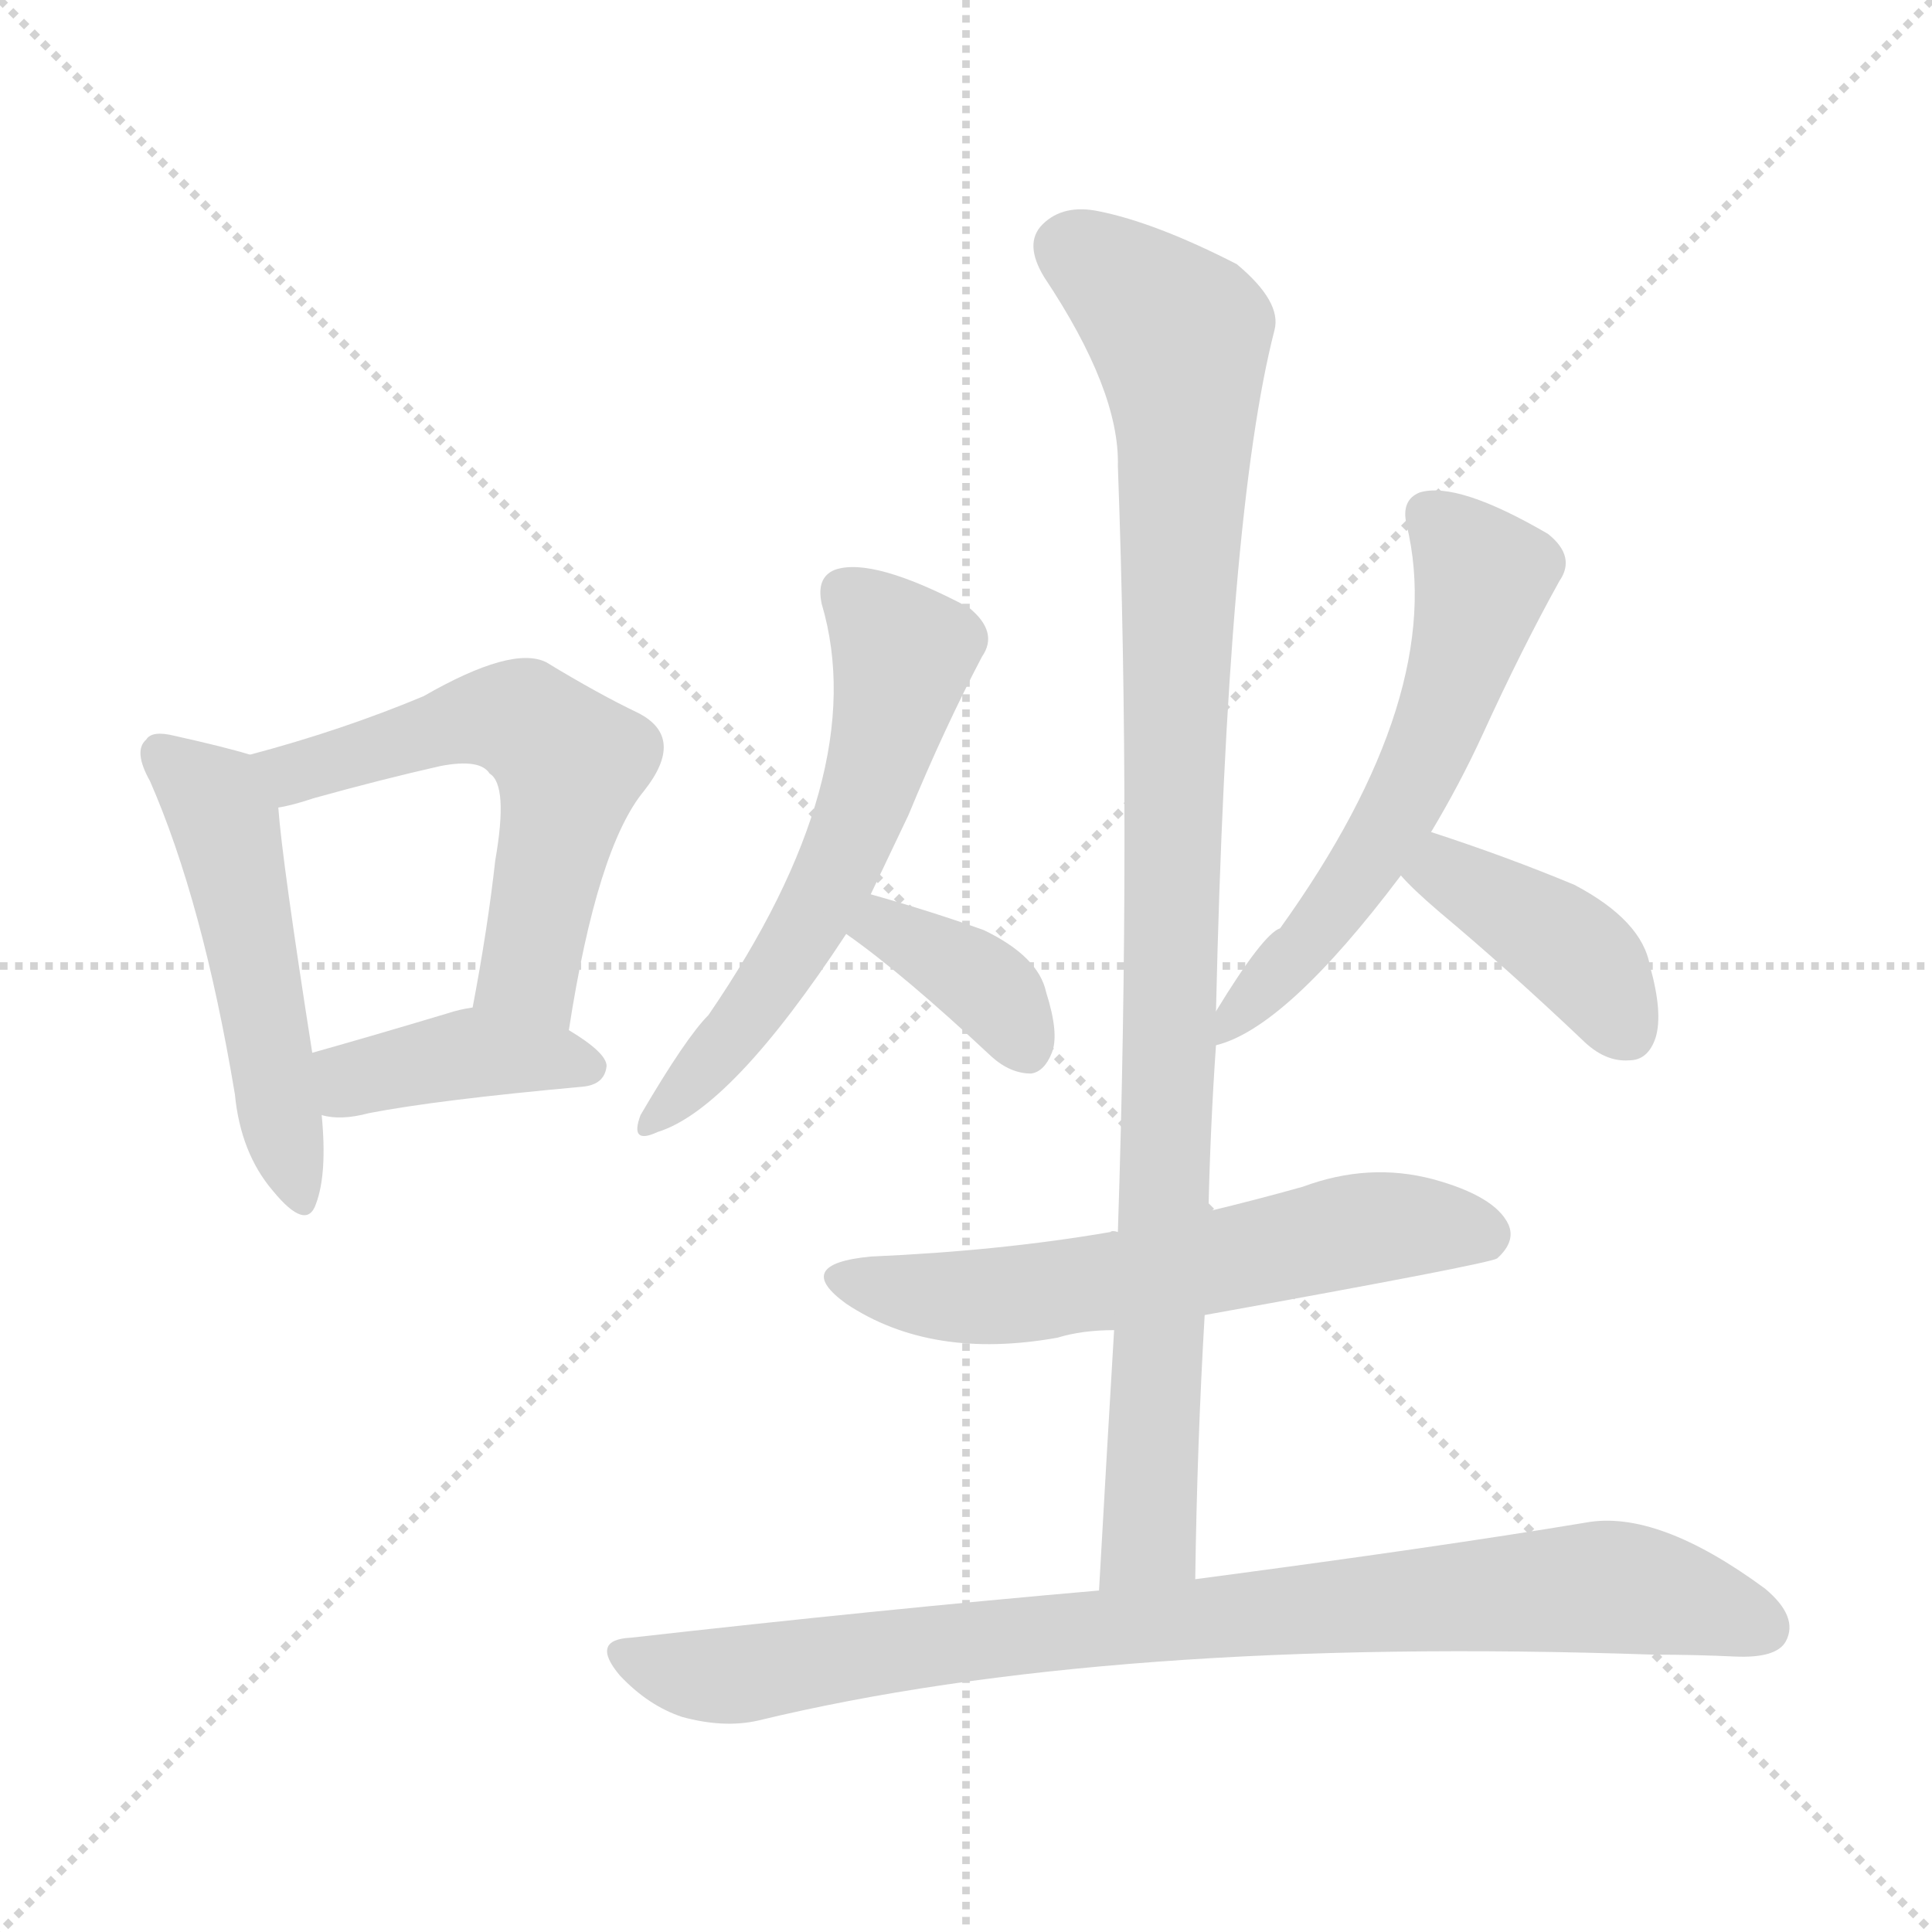<svg version="1.1" viewBox="0 0 1024 1024" xmlns="http://www.w3.org/2000/svg">
  <g stroke="lightgray" stroke-dasharray="1,1" stroke-width="1" transform="scale(4, 4)">
    <line x1="0" y1="0" x2="256" y2="256"></line>
    <line x1="256" y1="0" x2="0" y2="256"></line>
    <line x1="128" y1="0" x2="128" y2="256"></line>
    <line x1="0" y1="128" x2="256" y2="128"></line>
  </g>
<g transform="scale(1, -1) translate(0, -900)">
   <style type="text/css">
    @keyframes keyframes0 {
      from {
       stroke: blue;
       stroke-dashoffset: 505;
       stroke-width: 128;
       }
       62% {
       animation-timing-function: step-end;
       stroke: blue;
       stroke-dashoffset: 0;
       stroke-width: 128;
       }
       to {
       stroke: black;
       stroke-width: 1024;
       }
       }
       #make-me-a-hanzi-animation-0 {
         animation: keyframes0 0.661s both;
         animation-delay: 0s;
         animation-timing-function: linear;
       }
    @keyframes keyframes1 {
      from {
       stroke: blue;
       stroke-dashoffset: 569;
       stroke-width: 128;
       }
       65% {
       animation-timing-function: step-end;
       stroke: blue;
       stroke-dashoffset: 0;
       stroke-width: 128;
       }
       to {
       stroke: black;
       stroke-width: 1024;
       }
       }
       #make-me-a-hanzi-animation-1 {
         animation: keyframes1 0.713s both;
         animation-delay: 0.661s;
         animation-timing-function: linear;
       }
    @keyframes keyframes2 {
      from {
       stroke: blue;
       stroke-dashoffset: 399;
       stroke-width: 128;
       }
       56% {
       animation-timing-function: step-end;
       stroke: blue;
       stroke-dashoffset: 0;
       stroke-width: 128;
       }
       to {
       stroke: black;
       stroke-width: 1024;
       }
       }
       #make-me-a-hanzi-animation-2 {
         animation: keyframes2 0.575s both;
         animation-delay: 1.374s;
         animation-timing-function: linear;
       }
    @keyframes keyframes3 {
      from {
       stroke: blue;
       stroke-dashoffset: 580;
       stroke-width: 128;
       }
       65% {
       animation-timing-function: step-end;
       stroke: blue;
       stroke-dashoffset: 0;
       stroke-width: 128;
       }
       to {
       stroke: black;
       stroke-width: 1024;
       }
       }
       #make-me-a-hanzi-animation-3 {
         animation: keyframes3 0.722s both;
         animation-delay: 1.949s;
         animation-timing-function: linear;
       }
    @keyframes keyframes4 {
      from {
       stroke: blue;
       stroke-dashoffset: 368;
       stroke-width: 128;
       }
       55% {
       animation-timing-function: step-end;
       stroke: blue;
       stroke-dashoffset: 0;
       stroke-width: 128;
       }
       to {
       stroke: black;
       stroke-width: 1024;
       }
       }
       #make-me-a-hanzi-animation-4 {
         animation: keyframes4 0.549s both;
         animation-delay: 2.671s;
         animation-timing-function: linear;
       }
    @keyframes keyframes5 {
      from {
       stroke: blue;
       stroke-dashoffset: 583;
       stroke-width: 128;
       }
       65% {
       animation-timing-function: step-end;
       stroke: blue;
       stroke-dashoffset: 0;
       stroke-width: 128;
       }
       to {
       stroke: black;
       stroke-width: 1024;
       }
       }
       #make-me-a-hanzi-animation-5 {
         animation: keyframes5 0.724s both;
         animation-delay: 3.22s;
         animation-timing-function: linear;
       }
    @keyframes keyframes6 {
      from {
       stroke: blue;
       stroke-dashoffset: 401;
       stroke-width: 128;
       }
       57% {
       animation-timing-function: step-end;
       stroke: blue;
       stroke-dashoffset: 0;
       stroke-width: 128;
       }
       to {
       stroke: black;
       stroke-width: 1024;
       }
       }
       #make-me-a-hanzi-animation-6 {
         animation: keyframes6 0.576s both;
         animation-delay: 3.945s;
         animation-timing-function: linear;
       }
    @keyframes keyframes7 {
      from {
       stroke: blue;
       stroke-dashoffset: 599;
       stroke-width: 128;
       }
       66% {
       animation-timing-function: step-end;
       stroke: blue;
       stroke-dashoffset: 0;
       stroke-width: 128;
       }
       to {
       stroke: black;
       stroke-width: 1024;
       }
       }
       #make-me-a-hanzi-animation-7 {
         animation: keyframes7 0.737s both;
         animation-delay: 4.521s;
         animation-timing-function: linear;
       }
    @keyframes keyframes8 {
      from {
       stroke: blue;
       stroke-dashoffset: 996;
       stroke-width: 128;
       }
       76% {
       animation-timing-function: step-end;
       stroke: blue;
       stroke-dashoffset: 0;
       stroke-width: 128;
       }
       to {
       stroke: black;
       stroke-width: 1024;
       }
       }
       #make-me-a-hanzi-animation-8 {
         animation: keyframes8 1.061s both;
         animation-delay: 5.258s;
         animation-timing-function: linear;
       }
    @keyframes keyframes9 {
      from {
       stroke: blue;
       stroke-dashoffset: 866;
       stroke-width: 128;
       }
       74% {
       animation-timing-function: step-end;
       stroke: blue;
       stroke-dashoffset: 0;
       stroke-width: 128;
       }
       to {
       stroke: black;
       stroke-width: 1024;
       }
       }
       #make-me-a-hanzi-animation-9 {
         animation: keyframes9 0.955s both;
         animation-delay: 6.319s;
         animation-timing-function: linear;
       }
</style>
<path d="M 132.5 500.0 Q 119.5 504.0 92.5 510.0 Q 80.5 513.0 77.5 508.0 Q 70.5 502.0 79.5 486.0 Q 107.5 422.0 124.5 320.0 Q 127.5 289.0 144.5 269.0 Q 162.5 247.0 167.5 262.0 Q 173.5 278.0 170.5 309.0 L 165.5 342.0 Q 149.5 444.0 147.5 472.0 C 145.5 496.0 145.5 496.0 132.5 500.0 Z" fill="lightgray"></path> 
<path d="M 301.5 354.0 Q 316.5 451.0 341.5 481.0 Q 363.5 509.0 338.5 522.0 Q 317.5 532.0 289.5 549.0 Q 271.5 558.0 224.5 531.0 Q 181.5 513.0 132.5 500.0 C 103.5 492.0 118.5 465.0 147.5 472.0 Q 154.5 473.0 166.5 477.0 Q 202.5 487.0 233.5 494.0 Q 254.5 498.0 259.5 490.0 Q 269.5 484.0 262.5 444.0 Q 258.5 408.0 250.5 366.0 C 245.5 337.0 296.5 324.0 301.5 354.0 Z" fill="lightgray"></path> 
<path d="M 170.5 309.0 Q 180.5 306.0 195.5 310.0 Q 231.5 317.0 308.5 324.0 Q 320.5 325.0 321.5 335.0 Q 321.5 342.0 301.5 354.0 C 276.5 370.0 275.5 370.0 250.5 366.0 Q 243.5 365.0 237.5 363.0 Q 197.5 351.0 165.5 342.0 C 136.5 334.0 141.5 315.0 170.5 309.0 Z" fill="lightgray"></path> 
<path d="M 461.5 426.0 Q 471.5 447.0 481.5 468.0 Q 500.5 514.0 520.5 552.0 Q 529.5 565.0 513.5 578.0 Q 462.5 605.0 442.5 598.0 Q 432.5 594.0 435.5 580.0 Q 462.5 489.0 375.5 362.0 Q 363.5 350.0 339.5 309.0 Q 333.5 293.0 348.5 300.0 Q 387.5 312.0 448.5 405.0 L 461.5 426.0 Z" fill="lightgray"></path> 
<path d="M 448.5 405.0 Q 478.5 384.0 525.5 340.0 Q 535.5 331.0 546.5 331.0 Q 553.5 332.0 557.5 342.0 Q 561.5 352.0 554.5 374.0 Q 550.5 393.0 521.5 407.0 Q 493.5 417.0 461.5 426.0 C 432.5 434.0 424.5 422.0 448.5 405.0 Z" fill="lightgray"></path> 
<path d="M 644.5 346.0 Q 681.5 355.0 742.5 436.0 L 758.5 459.0 Q 773.5 484.0 785.5 510.0 Q 806.5 556.0 826.5 592.0 Q 835.5 605.0 820.5 617.0 Q 772.5 645.0 752.5 639.0 Q 742.5 635.0 745.5 622.0 Q 767.5 532.0 678.5 408.0 Q 669.5 405.0 644.5 364.0 C 630.5 341.0 630.5 341.0 644.5 346.0 Z" fill="lightgray"></path> 
<path d="M 742.5 436.0 Q 748.5 429.0 762.5 417.0 Q 799.5 386.0 838.5 349.0 Q 850.5 337.0 863.5 338.0 Q 873.5 338.0 877.5 350.0 Q 881.5 363.0 874.5 388.0 Q 870.5 412.0 834.5 431.0 Q 798.5 446.0 758.5 459.0 C 729.5 468.0 722.5 458.0 742.5 436.0 Z" fill="lightgray"></path> 
<path d="M 638.5 203.0 Q 788.5 230.0 793.5 233.0 Q 803.5 242.0 799.5 251.0 Q 792.5 266.0 759.5 275.0 Q 725.5 284.0 690.5 271.0 Q 665.5 264.0 640.5 258.0 L 592.5 247.0 Q 589.5 248.0 588.5 247.0 Q 530.5 237.0 461.5 234.0 Q 419.5 230.0 448.5 209.0 Q 493.5 179.0 560.5 191.0 Q 573.5 195.0 590.5 195.0 L 638.5 203.0 Z" fill="lightgray"></path> 
<path d="M 633.5 63.0 Q 634.5 135.0 638.5 203.0 L 640.5 258.0 Q 641.5 303.0 644.5 346.0 L 644.5 364.0 Q 650.5 628.0 675.5 725.0 Q 679.5 740.0 655.5 760.0 Q 612.5 782.0 582.5 788.0 Q 563.5 792.0 552.5 781.0 Q 542.5 771.0 553.5 753.0 Q 593.5 693.0 592.5 653.0 Q 599.5 461.0 592.5 247.0 L 590.5 195.0 Q 586.5 128.0 582.5 57.0 C 580.5 27.0 632.5 33.0 633.5 63.0 Z" fill="lightgray"></path> 
<path d="M 582.5 57.0 Q 467.5 47.0 334.5 32.0 Q 312.5 31.0 328.5 12.0 Q 343.5 -4.0 361.5 -10.0 Q 383.5 -16.0 401.5 -12.0 Q 587.5 33.0 876.5 23.0 Q 898.5 23.0 919.5 22.0 Q 941.5 21.0 946.5 30.0 Q 953.5 43.0 935.5 58.0 Q 878.5 100.0 840.5 93.0 Q 762.5 80.0 633.5 63.0 L 582.5 57.0 Z" fill="lightgray"></path> 
      <clipPath id="make-me-a-hanzi-clip-0">
      <path d="M 132.5 500.0 Q 119.5 504.0 92.5 510.0 Q 80.5 513.0 77.5 508.0 Q 70.5 502.0 79.5 486.0 Q 107.5 422.0 124.5 320.0 Q 127.5 289.0 144.5 269.0 Q 162.5 247.0 167.5 262.0 Q 173.5 278.0 170.5 309.0 L 165.5 342.0 Q 149.5 444.0 147.5 472.0 C 145.5 496.0 145.5 496.0 132.5 500.0 Z" fill="lightgray"></path>
      </clipPath>
      <path clip-path="url(#make-me-a-hanzi-clip-0)" d="M 86.5 500.0 L 113.5 476.0 L 118.5 464.0 L 156.5 268.0 " fill="none" id="make-me-a-hanzi-animation-0" stroke-dasharray="377 754" stroke-linecap="round"></path>

      <clipPath id="make-me-a-hanzi-clip-1">
      <path d="M 301.5 354.0 Q 316.5 451.0 341.5 481.0 Q 363.5 509.0 338.5 522.0 Q 317.5 532.0 289.5 549.0 Q 271.5 558.0 224.5 531.0 Q 181.5 513.0 132.5 500.0 C 103.5 492.0 118.5 465.0 147.5 472.0 Q 154.5 473.0 166.5 477.0 Q 202.5 487.0 233.5 494.0 Q 254.5 498.0 259.5 490.0 Q 269.5 484.0 262.5 444.0 Q 258.5 408.0 250.5 366.0 C 245.5 337.0 296.5 324.0 301.5 354.0 Z" fill="lightgray"></path>
      </clipPath>
      <path clip-path="url(#make-me-a-hanzi-clip-1)" d="M 141.5 496.0 L 157.5 491.0 L 243.5 517.0 L 279.5 517.0 L 302.5 496.0 L 280.5 387.0 L 297.5 365.0 " fill="none" id="make-me-a-hanzi-animation-1" stroke-dasharray="441 882" stroke-linecap="round"></path>

      <clipPath id="make-me-a-hanzi-clip-2">
      <path d="M 170.5 309.0 Q 180.5 306.0 195.5 310.0 Q 231.5 317.0 308.5 324.0 Q 320.5 325.0 321.5 335.0 Q 321.5 342.0 301.5 354.0 C 276.5 370.0 275.5 370.0 250.5 366.0 Q 243.5 365.0 237.5 363.0 Q 197.5 351.0 165.5 342.0 C 136.5 334.0 141.5 315.0 170.5 309.0 Z" fill="lightgray"></path>
      </clipPath>
      <path clip-path="url(#make-me-a-hanzi-clip-2)" d="M 173.5 338.0 L 185.5 328.0 L 251.5 342.0 L 311.5 335.0 " fill="none" id="make-me-a-hanzi-animation-2" stroke-dasharray="271 542" stroke-linecap="round"></path>

      <clipPath id="make-me-a-hanzi-clip-3">
      <path d="M 461.5 426.0 Q 471.5 447.0 481.5 468.0 Q 500.5 514.0 520.5 552.0 Q 529.5 565.0 513.5 578.0 Q 462.5 605.0 442.5 598.0 Q 432.5 594.0 435.5 580.0 Q 462.5 489.0 375.5 362.0 Q 363.5 350.0 339.5 309.0 Q 333.5 293.0 348.5 300.0 Q 387.5 312.0 448.5 405.0 L 461.5 426.0 Z" fill="lightgray"></path>
      </clipPath>
      <path clip-path="url(#make-me-a-hanzi-clip-3)" d="M 448.5 585.0 L 478.5 553.0 L 456.5 471.0 L 416.5 389.0 L 349.5 310.0 " fill="none" id="make-me-a-hanzi-animation-3" stroke-dasharray="452 904" stroke-linecap="round"></path>

      <clipPath id="make-me-a-hanzi-clip-4">
      <path d="M 448.5 405.0 Q 478.5 384.0 525.5 340.0 Q 535.5 331.0 546.5 331.0 Q 553.5 332.0 557.5 342.0 Q 561.5 352.0 554.5 374.0 Q 550.5 393.0 521.5 407.0 Q 493.5 417.0 461.5 426.0 C 432.5 434.0 424.5 422.0 448.5 405.0 Z" fill="lightgray"></path>
      </clipPath>
      <path clip-path="url(#make-me-a-hanzi-clip-4)" d="M 456.5 407.0 L 480.5 404.0 L 517.5 382.0 L 543.5 345.0 " fill="none" id="make-me-a-hanzi-animation-4" stroke-dasharray="240 480" stroke-linecap="round"></path>

      <clipPath id="make-me-a-hanzi-clip-5">
      <path d="M 644.5 346.0 Q 681.5 355.0 742.5 436.0 L 758.5 459.0 Q 773.5 484.0 785.5 510.0 Q 806.5 556.0 826.5 592.0 Q 835.5 605.0 820.5 617.0 Q 772.5 645.0 752.5 639.0 Q 742.5 635.0 745.5 622.0 Q 767.5 532.0 678.5 408.0 Q 669.5 405.0 644.5 364.0 C 630.5 341.0 630.5 341.0 644.5 346.0 Z" fill="lightgray"></path>
      </clipPath>
      <path clip-path="url(#make-me-a-hanzi-clip-5)" d="M 757.5 627.0 L 772.5 614.0 L 785.5 590.0 L 767.5 528.0 L 721.5 439.0 L 647.5 351.0 " fill="none" id="make-me-a-hanzi-animation-5" stroke-dasharray="455 910" stroke-linecap="round"></path>

      <clipPath id="make-me-a-hanzi-clip-6">
      <path d="M 742.5 436.0 Q 748.5 429.0 762.5 417.0 Q 799.5 386.0 838.5 349.0 Q 850.5 337.0 863.5 338.0 Q 873.5 338.0 877.5 350.0 Q 881.5 363.0 874.5 388.0 Q 870.5 412.0 834.5 431.0 Q 798.5 446.0 758.5 459.0 C 729.5 468.0 722.5 458.0 742.5 436.0 Z" fill="lightgray"></path>
      </clipPath>
      <path clip-path="url(#make-me-a-hanzi-clip-6)" d="M 752.5 438.0 L 772.5 435.0 L 827.5 401.0 L 863.5 353.0 " fill="none" id="make-me-a-hanzi-animation-6" stroke-dasharray="273 546" stroke-linecap="round"></path>

      <clipPath id="make-me-a-hanzi-clip-7">
      <path d="M 638.5 203.0 Q 788.5 230.0 793.5 233.0 Q 803.5 242.0 799.5 251.0 Q 792.5 266.0 759.5 275.0 Q 725.5 284.0 690.5 271.0 Q 665.5 264.0 640.5 258.0 L 592.5 247.0 Q 589.5 248.0 588.5 247.0 Q 530.5 237.0 461.5 234.0 Q 419.5 230.0 448.5 209.0 Q 493.5 179.0 560.5 191.0 Q 573.5 195.0 590.5 195.0 L 638.5 203.0 Z" fill="lightgray"></path>
      </clipPath>
      <path clip-path="url(#make-me-a-hanzi-clip-7)" d="M 451.5 223.0 L 485.5 214.0 L 534.5 213.0 L 648.5 230.0 L 726.5 249.0 L 761.5 251.0 L 788.5 243.0 " fill="none" id="make-me-a-hanzi-animation-7" stroke-dasharray="471 942" stroke-linecap="round"></path>

      <clipPath id="make-me-a-hanzi-clip-8">
      <path d="M 633.5 63.0 Q 634.5 135.0 638.5 203.0 L 640.5 258.0 Q 641.5 303.0 644.5 346.0 L 644.5 364.0 Q 650.5 628.0 675.5 725.0 Q 679.5 740.0 655.5 760.0 Q 612.5 782.0 582.5 788.0 Q 563.5 792.0 552.5 781.0 Q 542.5 771.0 553.5 753.0 Q 593.5 693.0 592.5 653.0 Q 599.5 461.0 592.5 247.0 L 590.5 195.0 Q 586.5 128.0 582.5 57.0 C 580.5 27.0 632.5 33.0 633.5 63.0 Z" fill="lightgray"></path>
      </clipPath>
      <path clip-path="url(#make-me-a-hanzi-clip-8)" d="M 568.5 768.0 L 625.5 722.0 L 628.5 674.0 L 609.5 85.0 L 588.5 65.0 " fill="none" id="make-me-a-hanzi-animation-8" stroke-dasharray="868 1736" stroke-linecap="round"></path>

      <clipPath id="make-me-a-hanzi-clip-9">
      <path d="M 582.5 57.0 Q 467.5 47.0 334.5 32.0 Q 312.5 31.0 328.5 12.0 Q 343.5 -4.0 361.5 -10.0 Q 383.5 -16.0 401.5 -12.0 Q 587.5 33.0 876.5 23.0 Q 898.5 23.0 919.5 22.0 Q 941.5 21.0 946.5 30.0 Q 953.5 43.0 935.5 58.0 Q 878.5 100.0 840.5 93.0 Q 762.5 80.0 633.5 63.0 L 582.5 57.0 Z" fill="lightgray"></path>
      </clipPath>
      <path clip-path="url(#make-me-a-hanzi-clip-9)" d="M 331.5 22.0 L 383.5 12.0 L 562.5 36.0 L 840.5 59.0 L 883.5 54.0 L 934.5 37.0 " fill="none" id="make-me-a-hanzi-animation-9" stroke-dasharray="738 1476" stroke-linecap="round"></path>

</g>
</svg>
